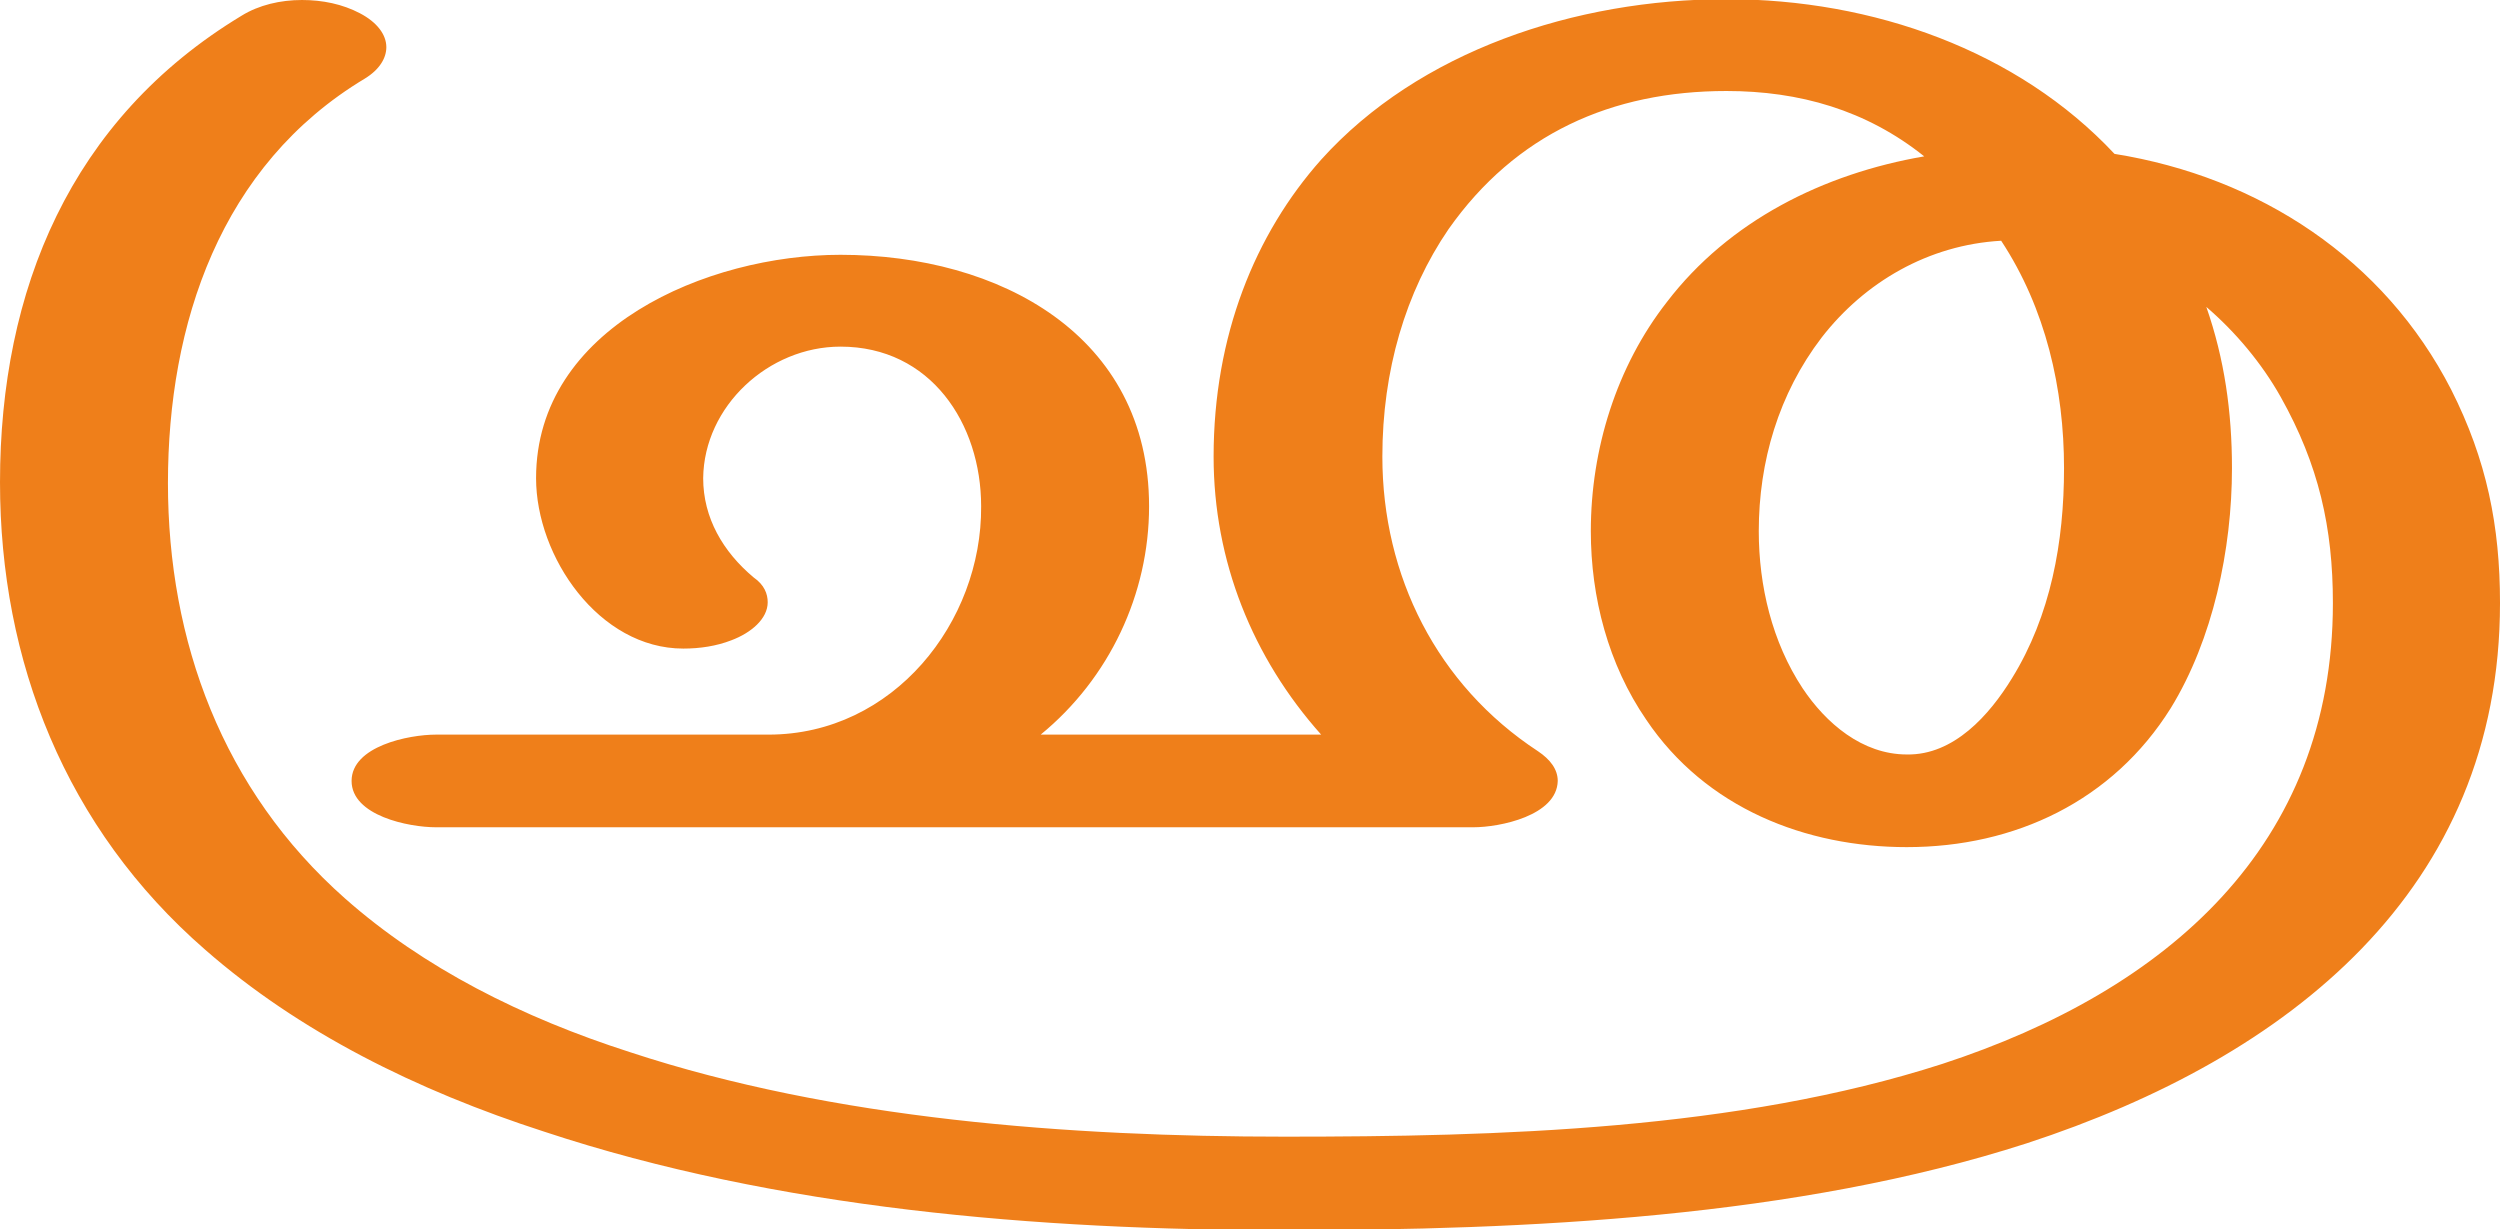 <?xml version="1.0" encoding="UTF-8"?>
<!DOCTYPE svg PUBLIC "-//W3C//DTD SVG 1.1//EN" "http://www.w3.org/Graphics/SVG/1.1/DTD/svg11.dtd">
<!-- Creator: CorelDRAW X8 -->
<svg xmlns="http://www.w3.org/2000/svg" xml:space="preserve" width="3022px" height="1486px" version="1.1" style="shape-rendering:geometricPrecision; text-rendering:geometricPrecision; image-rendering:optimizeQuality; fill-rule:evenodd; clip-rule:evenodd"
viewBox="0 0 3022 1486"
 xmlns:xlink="http://www.w3.org/1999/xlink">
 <defs>
  <style type="text/css">
   <![CDATA[
    .fil0 {fill:#EF7F1A;fill-rule:nonzero}
   ]]>
  </style>
 </defs>
 <g id="Layer_x0020_1">
  <path class="fil0" d="M2305 1024c131,0 249,-56 319,-168 51,-83 74,-192 74,-290 0,-68 -9,-132 -31,-195 35,30 67,68 90,109 46,82 63,158 63,249 0,293 -200,468 -472,557 -248,80 -536,88 -795,88 -260,0 -545,-21 -791,-102 -131,-42 -250,-102 -345,-186 -148,-131 -214,-311 -214,-502 0,-192 63,-384 238,-489 18,-11 26,-25 26,-38 0,-15 -11,-30 -32,-41 -21,-11 -45,-16 -70,-16 -26,0 -52,6 -73,19 -207,125 -292,332 -292,564 0,216 79,418 248,565 113,99 255,170 410,220 281,93 597,119 895,119 292,0 618,-15 897,-105 318,-104 572,-307 572,-653 0,-93 -16,-173 -59,-258 -81,-158 -232,-257 -407,-285 -117,-125 -292,-187 -469,-187 -183,0 -372,63 -490,194 -80,90 -130,213 -130,359 0,126 47,243 130,336l-339 0c83,-68 131,-170 131,-276 0,-207 -181,-304 -373,-304 -161,0 -368,88 -368,270 0,95 76,206 178,206 20,0 40,-3 58,-10 24,-9 44,-26 44,-46 0,-10 -4,-21 -17,-30 -37,-31 -61,-72 -61,-120 1,-87 79,-159 166,-159 109,0 170,93 170,193 1,140 -106,276 -257,276l-402 0c-33,0 -102,14 -102,56 0,42 69,56 102,56l1254 0c32,0 101,-14 102,-56 0,-14 -9,-26 -24,-36 -122,-80 -188,-212 -188,-356 0,-104 28,-199 80,-275 81,-115 197,-167 336,-167 88,0 169,23 239,79 -122,21 -236,78 -311,176 -61,78 -92,178 -92,277 0,80 21,161 67,228 72,107 193,154 315,154zm0 -112c-54,0 -98,-38 -126,-80 -37,-56 -53,-124 -53,-190 0,-84 24,-166 76,-234 52,-67 129,-112 217,-117 54,82 76,179 76,275 0,89 -16,178 -63,254 -27,44 -70,93 -127,92z"/>
 </g>
</svg>
